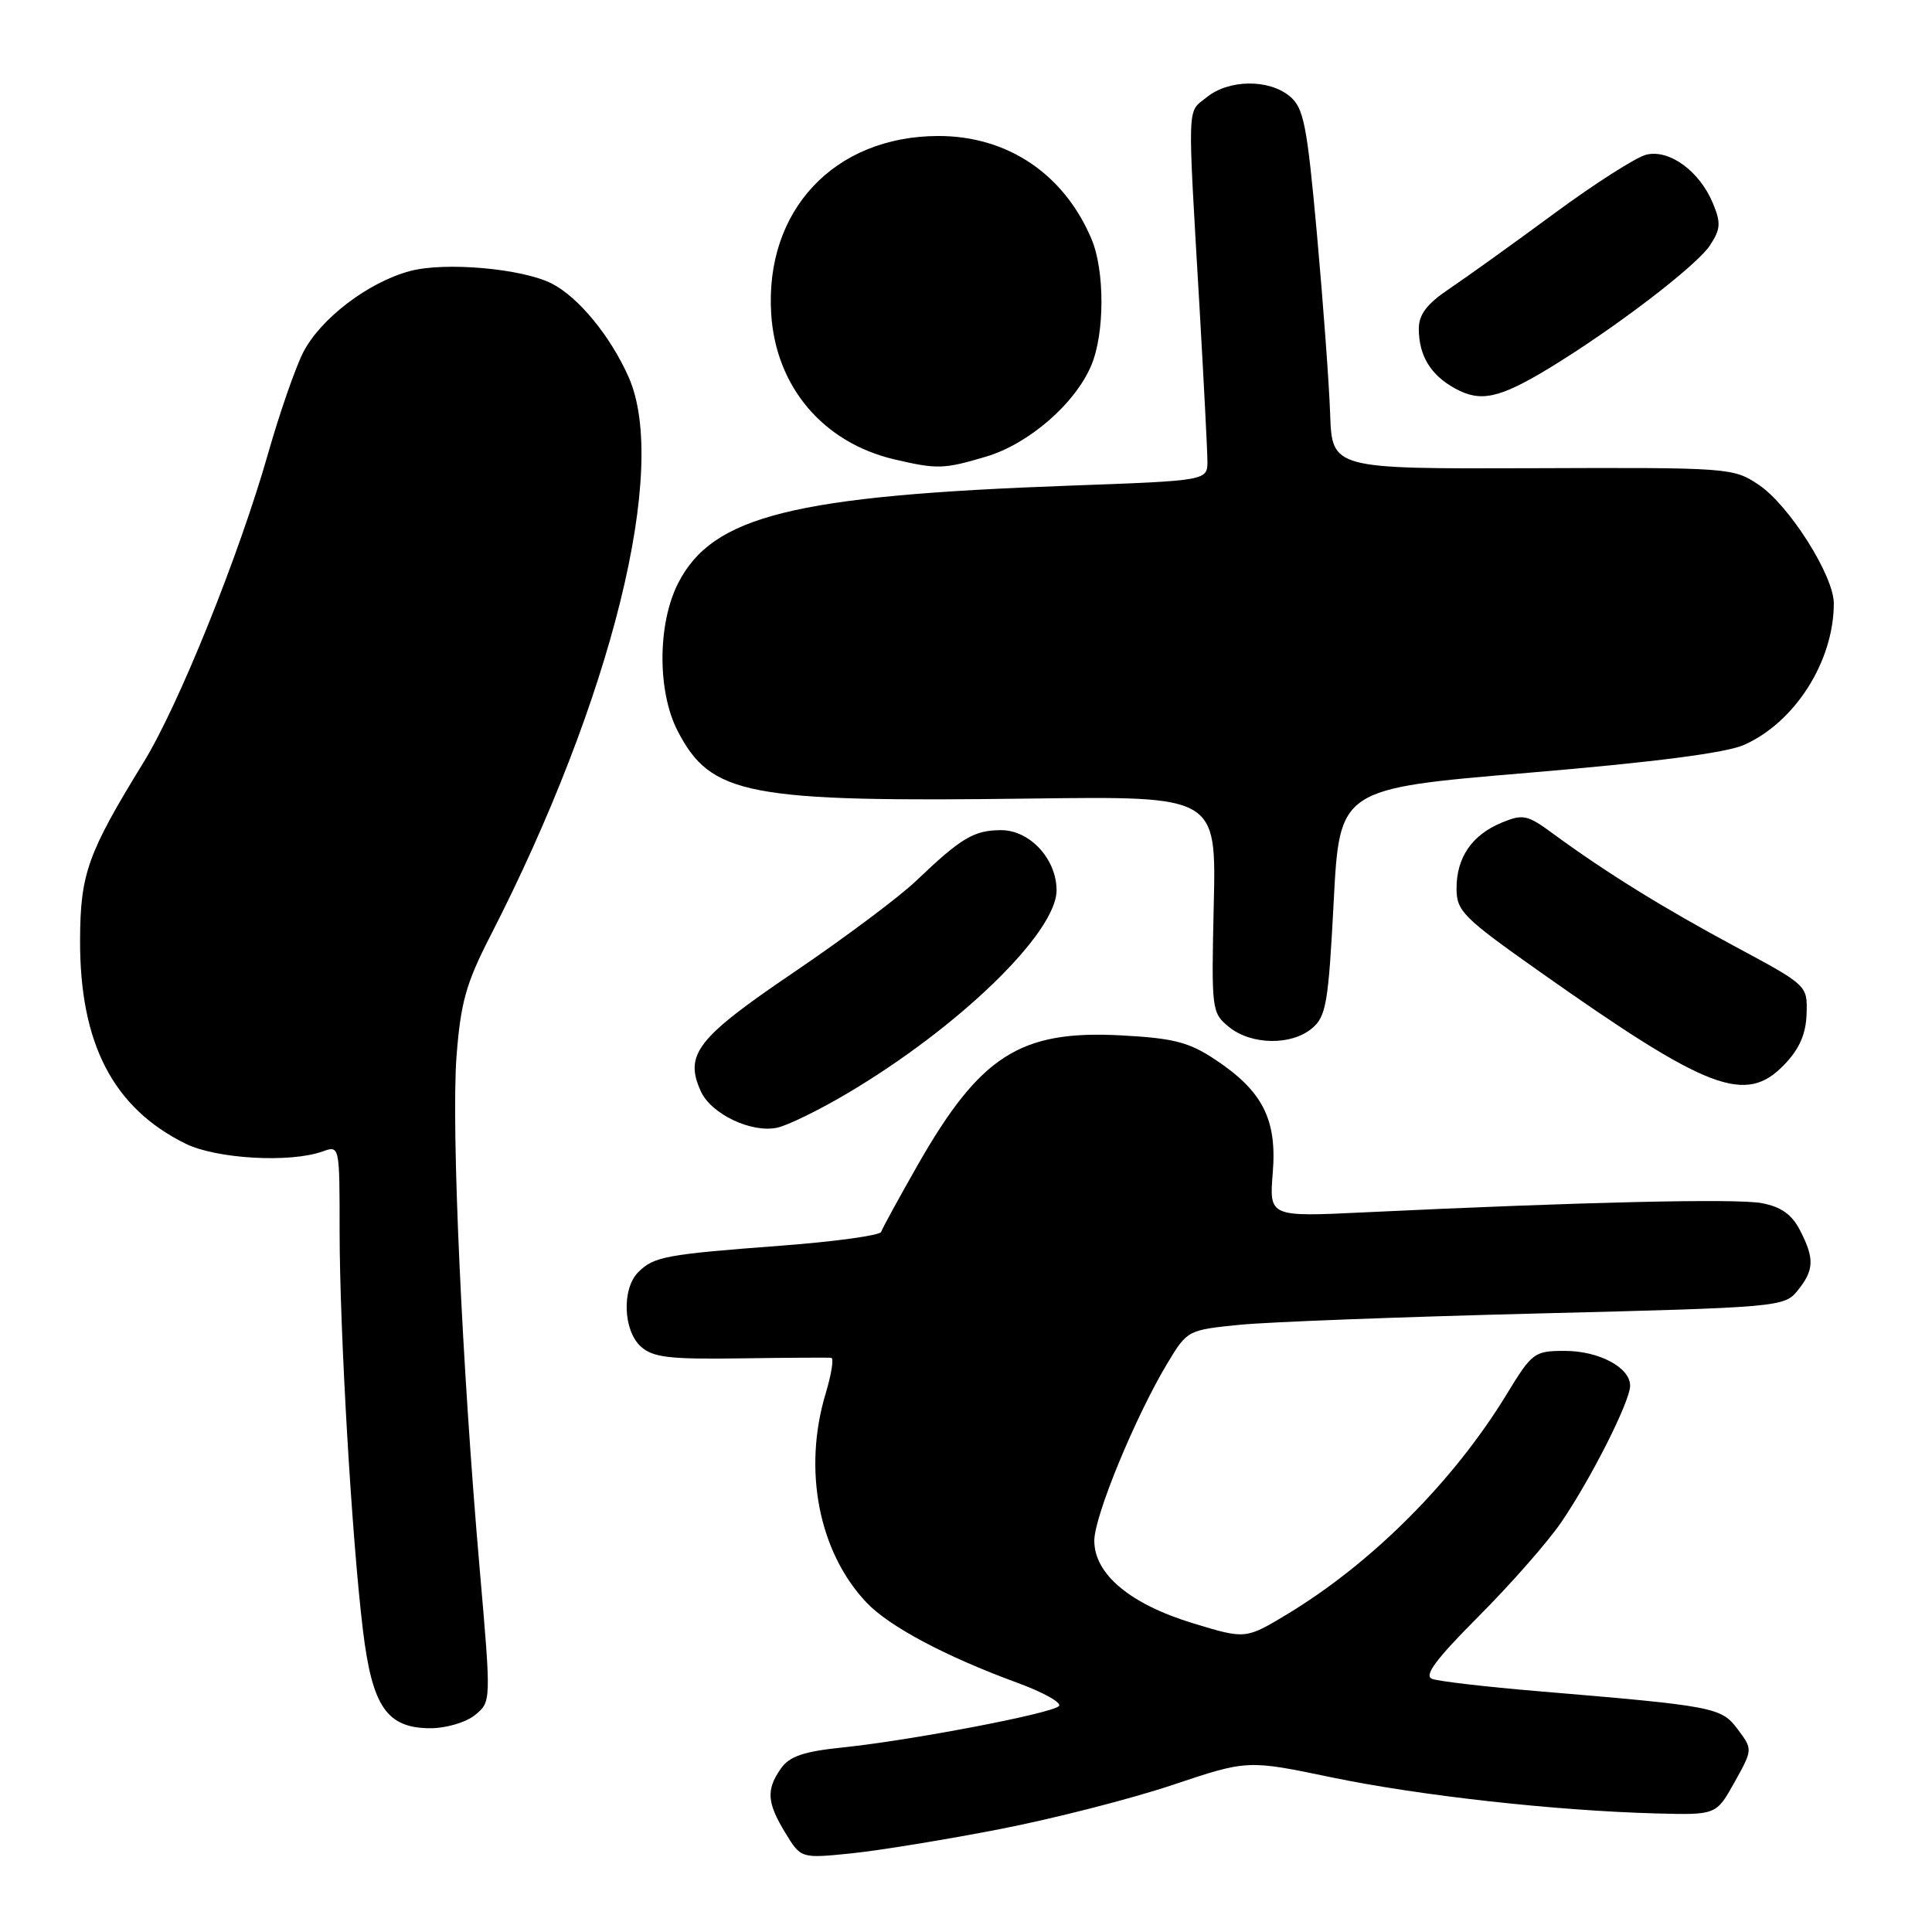 <?xml version="1.0" encoding="UTF-8" standalone="no"?>
<!DOCTYPE svg PUBLIC "-//W3C//DTD SVG 1.1//EN" "http://www.w3.org/Graphics/SVG/1.1/DTD/svg11.dtd" >
<svg xmlns="http://www.w3.org/2000/svg" xmlns:xlink="http://www.w3.org/1999/xlink" version="1.1" viewBox="0 0 256 256">
 <g >
 <path fill="currentColor"
d=" M 132.48 242.37 C 139.62 240.98 149.93 238.34 155.38 236.51 C 165.30 233.19 165.30 233.19 176.40 235.50 C 188.06 237.93 206.05 239.93 219.46 240.29 C 227.41 240.50 227.41 240.50 229.83 236.16 C 232.25 231.81 232.25 231.81 230.27 229.16 C 228.09 226.22 227.22 226.06 203.89 224.10 C 196.95 223.52 190.59 222.78 189.76 222.46 C 188.64 222.03 190.26 219.86 195.91 214.19 C 200.13 209.96 205.06 204.36 206.85 201.74 C 210.81 195.96 216.00 185.68 216.00 183.61 C 216.00 181.20 211.88 179.00 207.35 179.00 C 203.30 179.00 203.01 179.22 199.64 184.75 C 192.63 196.25 181.83 207.07 170.61 213.86 C 165.05 217.21 165.05 217.21 158.14 215.11 C 149.76 212.57 145.00 208.59 145.00 204.15 C 145.00 200.88 150.49 187.58 154.75 180.53 C 157.32 176.27 157.43 176.22 164.30 175.54 C 168.13 175.16 185.92 174.49 203.83 174.04 C 235.80 173.24 236.44 173.18 238.20 171.00 C 240.39 168.29 240.45 166.77 238.50 163.00 C 237.42 160.91 235.99 159.90 233.43 159.42 C 230.07 158.79 209.51 159.27 180.83 160.64 C 168.17 161.25 168.17 161.25 168.65 155.37 C 169.22 148.31 167.30 144.55 160.96 140.36 C 157.52 138.08 155.48 137.56 148.49 137.19 C 135.15 136.49 129.86 139.88 121.55 154.46 C 119.07 158.82 116.91 162.76 116.76 163.23 C 116.60 163.70 110.63 164.52 103.49 165.06 C 88.21 166.21 86.64 166.50 84.57 168.57 C 82.38 170.76 82.57 176.30 84.91 178.42 C 86.52 179.87 88.67 180.13 98.16 179.99 C 104.40 179.90 109.79 179.87 110.15 179.92 C 110.51 179.96 110.17 182.10 109.40 184.66 C 106.36 194.77 108.49 205.66 114.81 212.34 C 117.81 215.51 125.29 219.49 134.81 222.98 C 138.28 224.25 140.75 225.64 140.31 226.07 C 139.29 227.06 120.75 230.60 111.72 231.54 C 106.47 232.08 104.62 232.71 103.47 234.34 C 101.50 237.16 101.62 238.86 104.07 242.88 C 106.13 246.26 106.13 246.26 112.82 245.58 C 116.49 245.20 125.34 243.76 132.48 242.37 Z  M 62.94 227.25 C 65.09 225.50 65.09 225.50 63.57 208.00 C 61.21 180.93 59.78 149.39 60.49 140.00 C 61.04 132.84 61.74 130.32 64.98 124.00 C 81.10 92.57 88.65 62.01 83.29 49.95 C 80.88 44.53 76.66 39.39 73.13 37.58 C 69.22 35.58 58.95 34.67 54.31 35.92 C 48.76 37.41 42.42 42.26 40.15 46.74 C 39.11 48.81 37.04 54.77 35.55 60.00 C 31.70 73.54 23.70 93.40 19.03 101.00 C 11.61 113.07 10.65 115.76 10.61 124.50 C 10.55 138.25 14.98 146.81 24.60 151.55 C 28.69 153.56 38.46 154.12 42.75 152.57 C 45.00 151.77 45.00 151.77 45.00 163.13 C 45.01 176.41 46.61 203.82 48.09 216.00 C 49.32 226.17 51.27 229.00 57.06 229.00 C 59.11 229.00 61.75 228.22 62.94 227.25 Z  M 112.15 144.95 C 127.00 136.19 140.00 123.60 140.00 117.97 C 140.00 113.83 136.47 110.00 132.65 110.00 C 129.07 110.00 127.34 111.03 121.42 116.69 C 119.18 118.84 111.87 124.30 105.18 128.84 C 92.34 137.54 90.64 139.72 92.87 144.62 C 94.25 147.63 99.59 150.17 103.00 149.42 C 104.38 149.12 108.49 147.11 112.15 144.95 Z  M 236.44 141.06 C 238.44 138.98 239.30 137.01 239.38 134.34 C 239.50 130.57 239.50 130.57 229.95 125.44 C 220.39 120.31 212.76 115.58 205.78 110.46 C 202.39 107.96 201.80 107.84 198.99 109.00 C 195.04 110.64 193.00 113.61 193.00 117.71 C 193.00 120.73 193.83 121.56 204.00 128.74 C 226.39 144.54 231.31 146.41 236.44 141.06 Z  M 173.86 136.25 C 175.72 134.68 176.02 132.92 176.72 119.50 C 177.50 104.50 177.50 104.50 202.50 102.40 C 219.24 100.99 228.69 99.77 231.10 98.70 C 237.86 95.70 242.98 87.62 242.99 79.96 C 243.00 76.30 237.09 66.97 233.06 64.25 C 229.67 61.98 229.23 61.94 203.06 62.04 C 176.50 62.13 176.50 62.13 176.25 54.82 C 176.11 50.79 175.32 40.08 174.50 31.00 C 173.18 16.46 172.75 14.29 170.89 12.75 C 168.12 10.45 162.81 10.52 159.89 12.89 C 157.26 15.01 157.33 13.01 158.96 41.00 C 159.51 50.62 159.98 59.67 159.99 61.09 C 160.00 63.69 160.00 63.69 141.75 64.35 C 105.14 65.68 94.41 68.35 89.86 77.27 C 87.12 82.64 87.09 91.61 89.78 96.83 C 94.20 105.40 98.94 106.31 136.83 105.81 C 161.16 105.50 161.16 105.50 160.83 119.84 C 160.51 133.88 160.55 134.21 162.86 136.09 C 165.81 138.48 171.12 138.56 173.86 136.25 Z  M 130.65 60.51 C 136.33 58.82 142.49 53.47 144.62 48.37 C 146.38 44.16 146.39 35.88 144.65 31.72 C 141.02 23.06 133.48 17.99 124.29 18.02 C 110.52 18.07 101.31 27.90 102.19 41.61 C 102.80 51.26 109.08 58.66 118.51 60.87 C 124.20 62.20 125.06 62.17 130.65 60.51 Z  M 205.28 48.78 C 213.88 43.56 224.82 35.21 226.58 32.51 C 227.99 30.37 228.05 29.53 226.98 26.96 C 225.21 22.67 221.18 19.74 218.13 20.50 C 216.77 20.84 211.27 24.36 205.91 28.31 C 200.54 32.27 194.32 36.73 192.08 38.24 C 189.07 40.26 188.00 41.66 188.00 43.56 C 188.00 47.11 189.56 49.69 192.78 51.46 C 196.17 53.34 198.65 52.80 205.28 48.78 Z "/>
</g>
</svg>